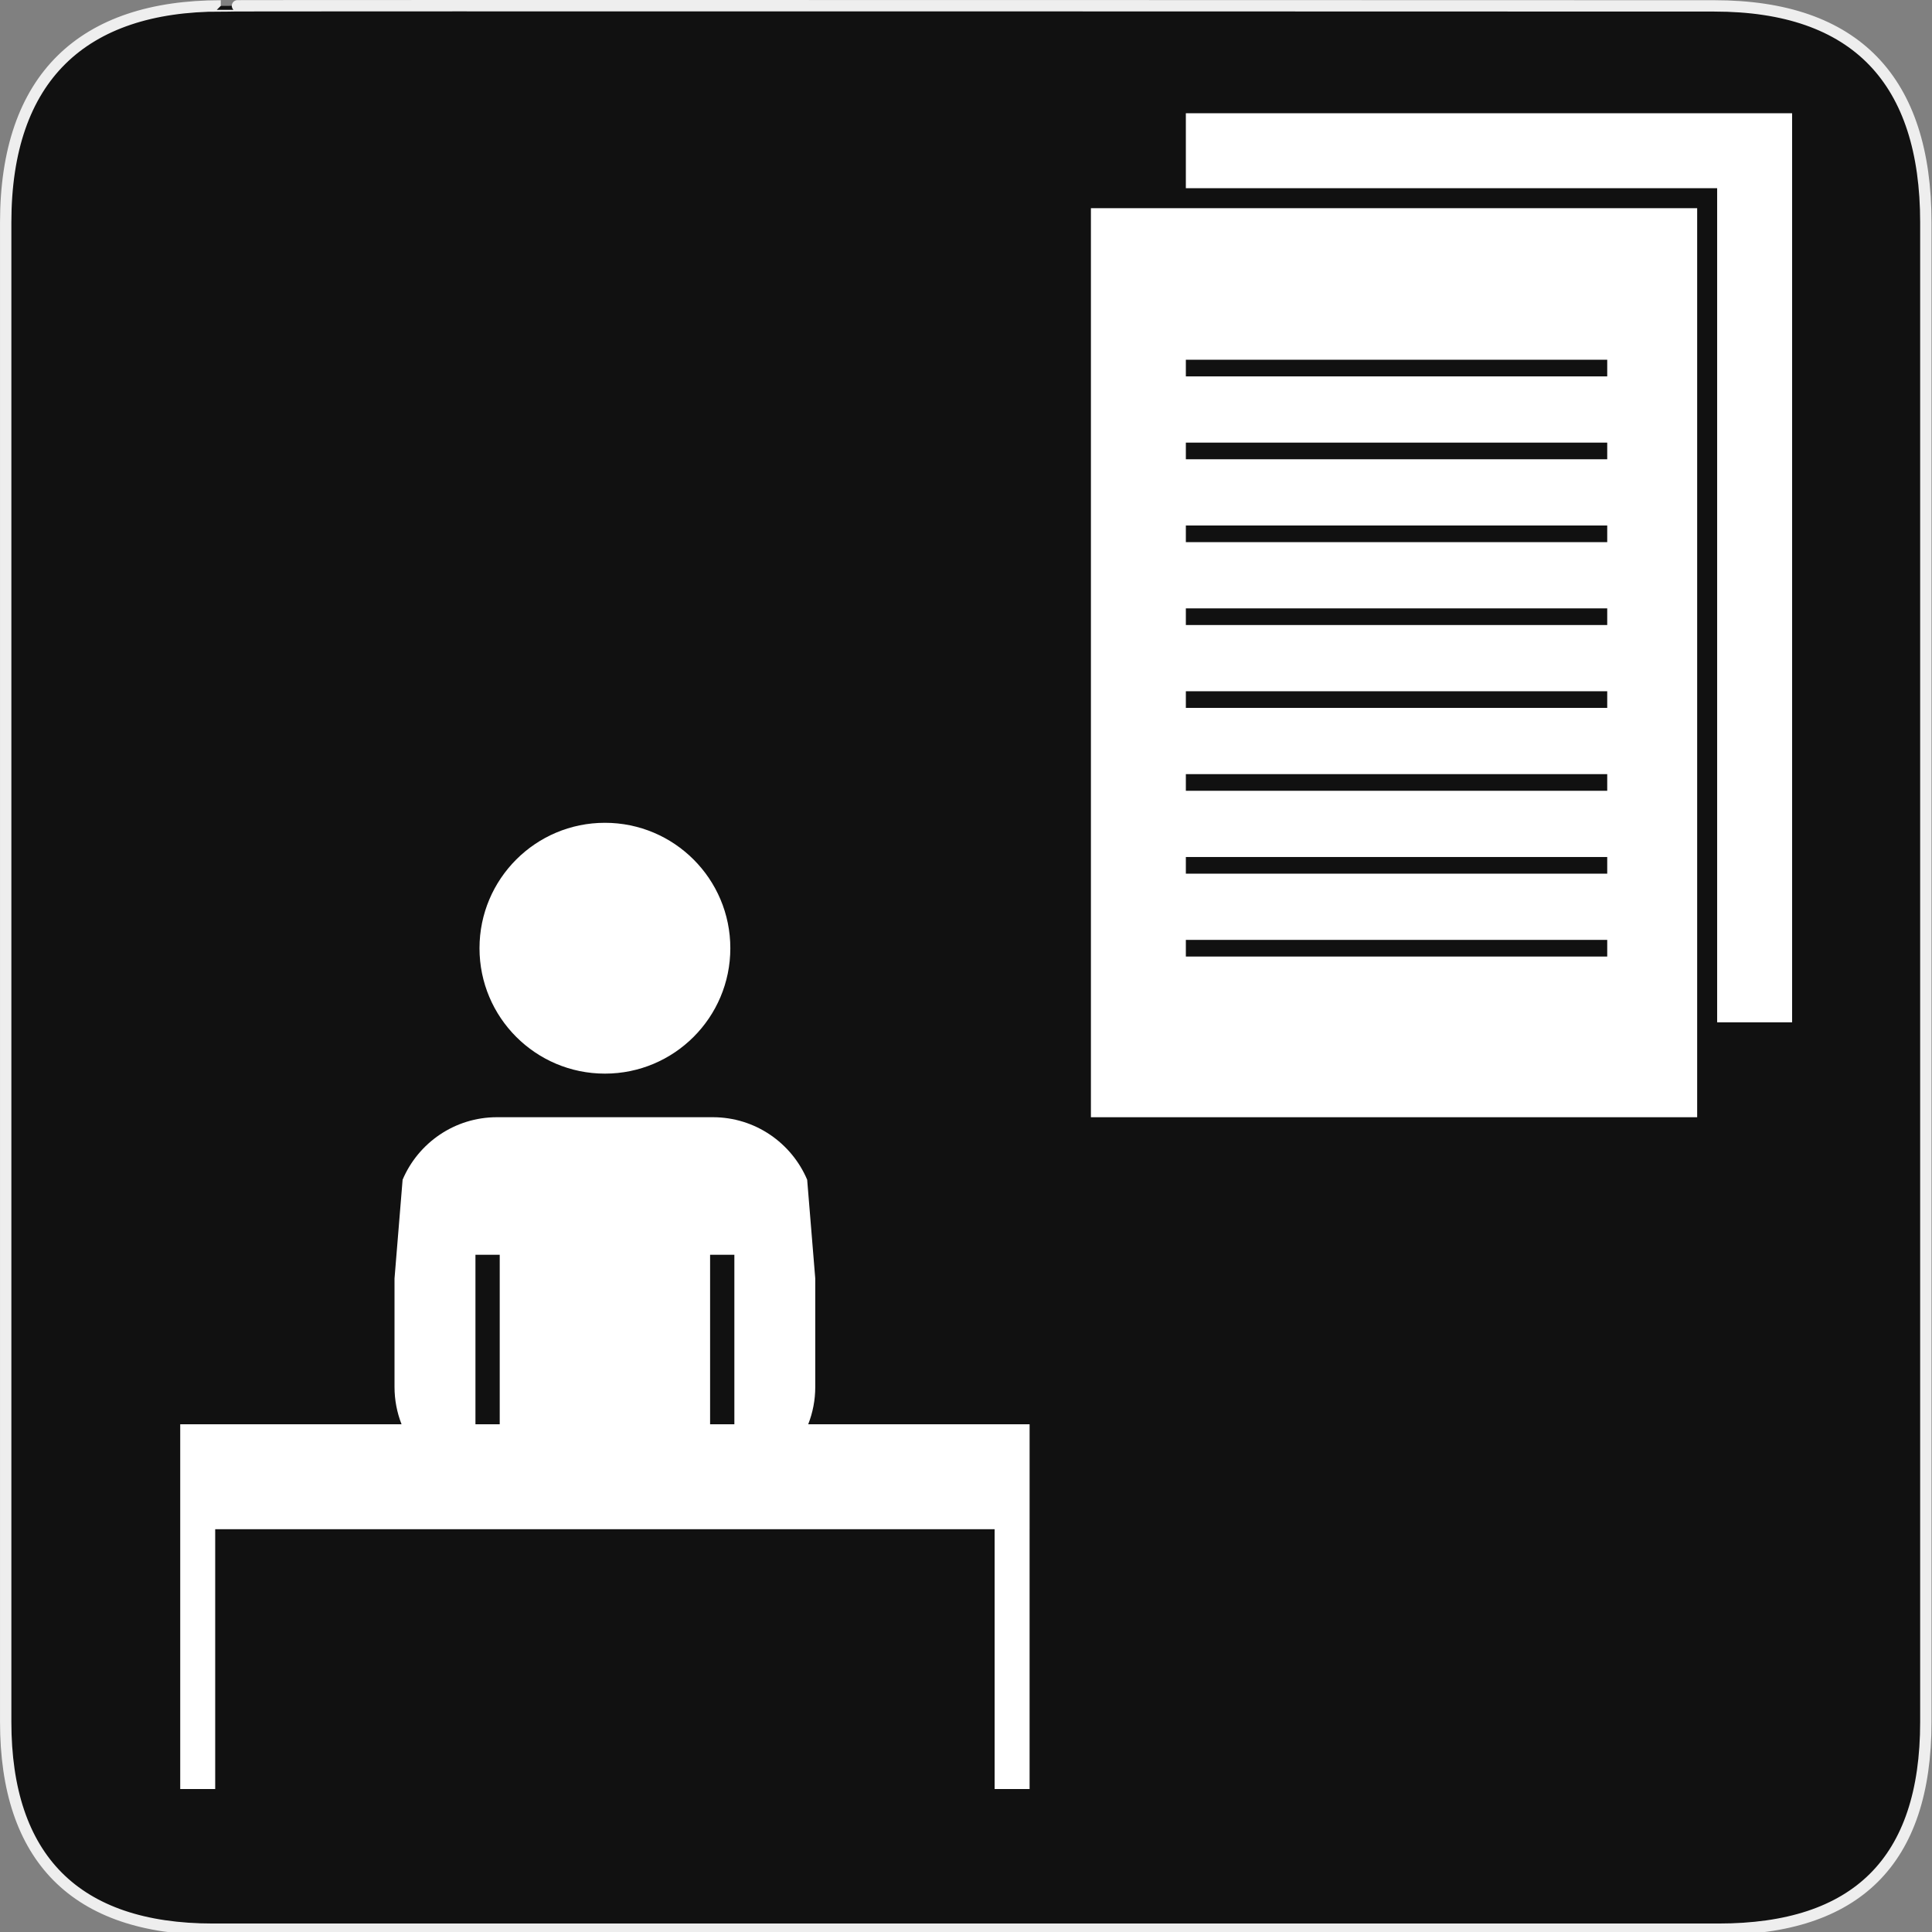 <svg xmlns="http://www.w3.org/2000/svg" viewBox="0 0 580 580" enable-background="new 0 0 580 580"><rect x="0" y="0" width="580" height="580" fill="#808080" stroke="none"/><path fill="#111" stroke="#eee" stroke-width="3.408" d="m66.28 1.768c-41.34 0-64.57 21.371-64.57 65.04v450.12c0 40.844 20.894 62.23 62.19 62.23h452.02c41.31 0 62.23-20.316 62.23-62.23v-450.12c0-42.601-20.923-65.04-63.52-65.04-.003 0-448.49-.143-448.35 0z"/><g fill="#fff"><path d="m309.09 427.58h-66.46c1.362-3.477 2.116-7.256 2.116-11.215v-32.546l-2.429-29.659c-4.677-11.03-15.604-18.766-28.338-18.766h-64.775c-12.734 0-23.661 7.737-28.338 18.767l-2.429 29.657v32.547c0 3.959.754 7.738 2.116 11.215h-66.45v22.498 9 77.996h10.5v-77.996h233.99v77.996h10.498v-77.996h.002v-31.498m-88.63-50.891v50.891h-7.287v-50.891h7.287m-77.73 0h7.288v50.891h-7.288v-50.891"/><circle cx="181.6" cy="284.66" r="37.65"/><path d="m356 34v22.5h153.5 6v6 244.4h22.5v-272.9z"/><path d="m356 62.5h-28.5v272.9h182v-28.5-244.4h-153.5m126.5 224.66h-126.5v-5h126.5v5m0-24.88h-126.5v-5h126.5v5m0-24.881h-126.5v-5h126.5v5m0-24.881h-126.5v-5h126.5v5m0-24.88h-126.5v-5h126.5v5m0-24.881h-126.5v-5h126.5v5m0-24.881h-126.5v-5h126.5v5m0-24.88h-126.5v-5h126.5v5"/></g></svg>